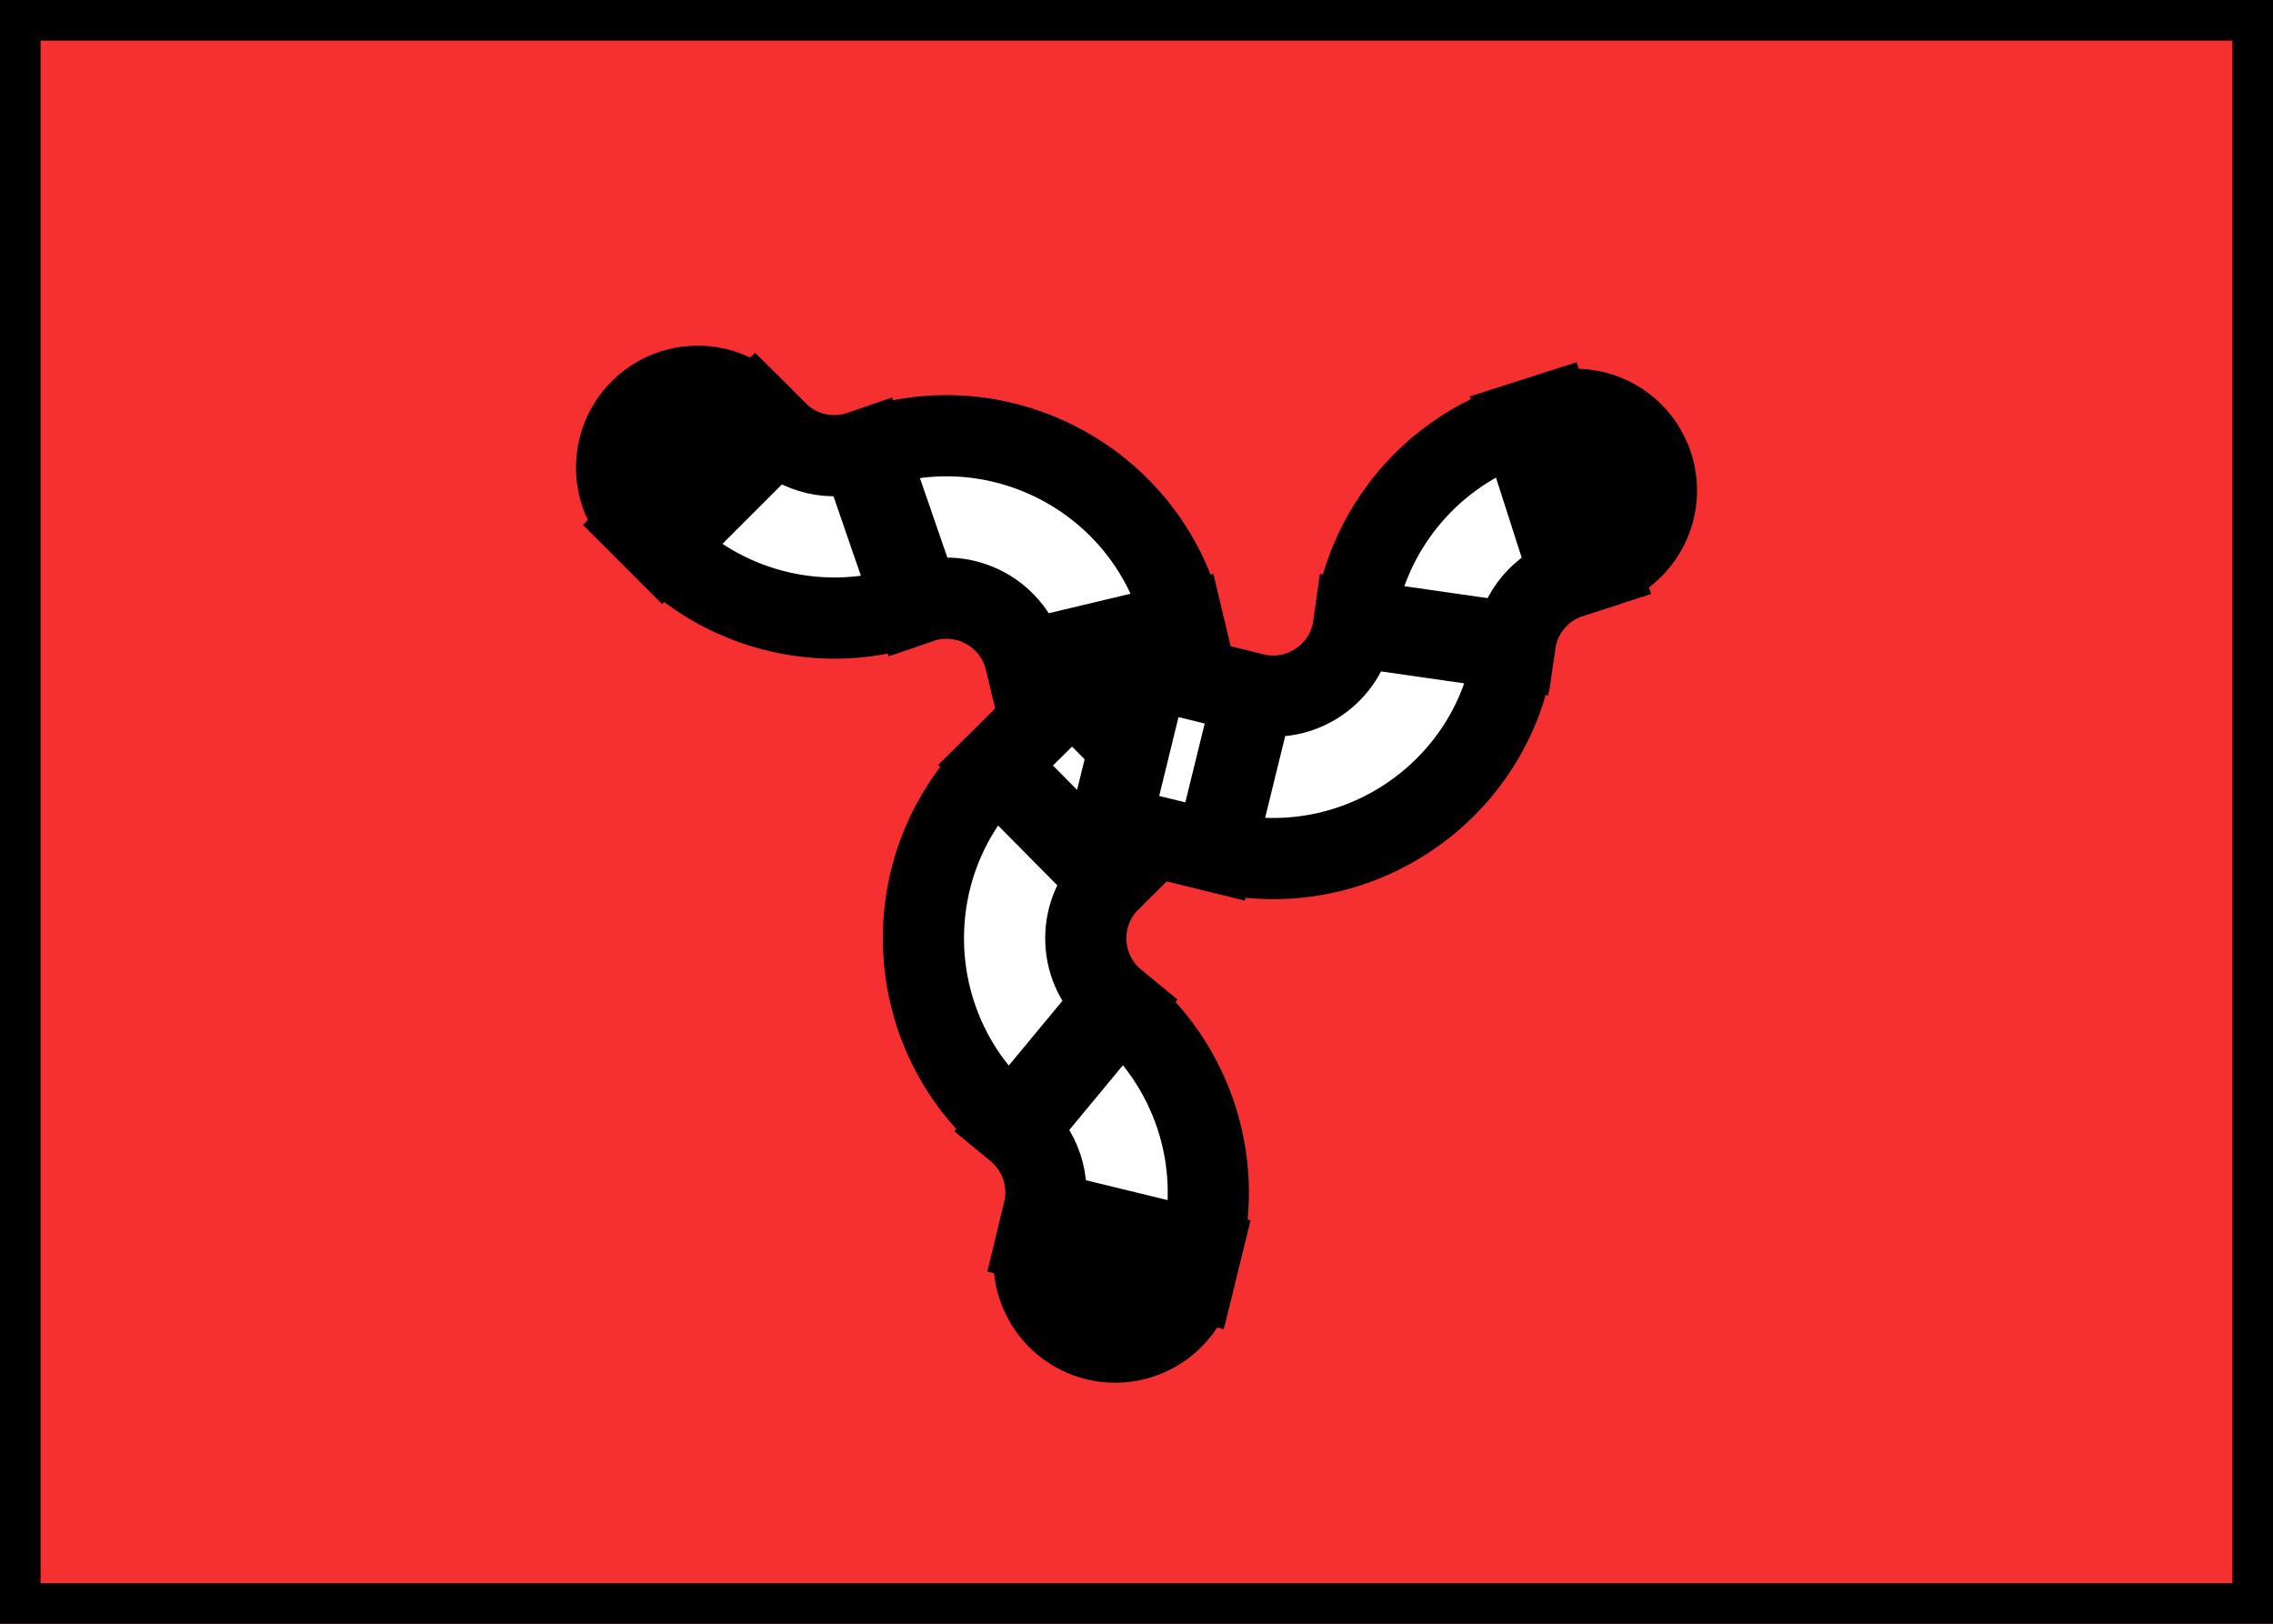 <svg xmlns="http://www.w3.org/2000/svg" fill="none" viewBox="0 0 28 20" stroke="currentColor" aria-hidden="true">
  <rect x="0" y="0" width="28" height="20" fill="#333333" stroke="none"/>
  <g clip-path="url(#clip0_5_2052)">
    <rect width="28" height="20" fill="#F63030"/>
    <path fill="white" d="M9.302 5.051C8.912 4.66 8.279 4.66 7.888 5.051C7.498 5.441 7.498 6.075 7.888 6.465L9.302 5.051ZM7.888 6.465L8.157 6.734L9.572 5.32L9.302 5.051L7.888 6.465ZM11.257 7.449L11.333 7.423L10.68 5.532L10.605 5.558L11.257 7.449ZM12.632 8.136L12.941 9.431L14.886 8.967L14.577 7.672L12.632 8.136ZM11.333 7.423C11.891 7.23 12.494 7.561 12.632 8.136L14.577 7.672C14.165 5.947 12.356 4.954 10.68 5.532L11.333 7.423ZM8.157 6.734C8.969 7.546 10.172 7.823 11.257 7.449L10.605 5.558C10.243 5.683 9.842 5.591 9.572 5.32L8.157 6.734Z"/>
    <path fill="white" d="M12.766 15.295C12.636 15.831 12.965 16.372 13.501 16.503C14.038 16.634 14.579 16.304 14.709 15.768L12.766 15.295ZM14.709 15.768L14.8 15.398L12.856 14.925L12.766 15.295L14.709 15.768ZM13.799 12.378L13.737 12.327L12.461 13.867L12.523 13.918L13.799 12.378ZM13.671 10.847L14.617 9.91L13.209 8.489L12.264 9.426L13.671 10.847ZM13.737 12.327C13.282 11.95 13.252 11.263 13.671 10.847L12.264 9.426C11.004 10.674 11.096 12.736 12.461 13.867L13.737 12.327ZM14.8 15.398C15.071 14.283 14.682 13.111 13.799 12.378L12.523 13.918C12.817 14.162 12.947 14.553 12.856 14.925L14.8 15.398Z"/>
    <path fill="white" d="M19.71 6.994C20.236 6.825 20.526 6.262 20.357 5.736C20.188 5.21 19.625 4.921 19.099 5.09L19.71 6.994ZM19.099 5.09L18.736 5.206L19.348 7.111L19.71 6.994L19.099 5.09ZM16.684 7.637L16.673 7.716L18.652 8L18.664 7.921L16.684 7.637ZM15.445 8.545L14.151 8.228L13.675 10.17L14.968 10.488L15.445 8.545ZM16.673 7.716C16.589 8.301 16.019 8.686 15.445 8.545L14.968 10.488C16.69 10.91 18.401 9.755 18.652 8L16.673 7.716ZM18.736 5.206C17.644 5.557 16.847 6.501 16.684 7.637L18.664 7.921C18.718 7.542 18.984 7.227 19.348 7.111L18.736 5.206Z"/>
  </g>
  <defs>
    <clipPath id="clip0_5_2052">
      <rect width="28" height="20" fill="white"/>
    </clipPath>
  </defs>
</svg>
